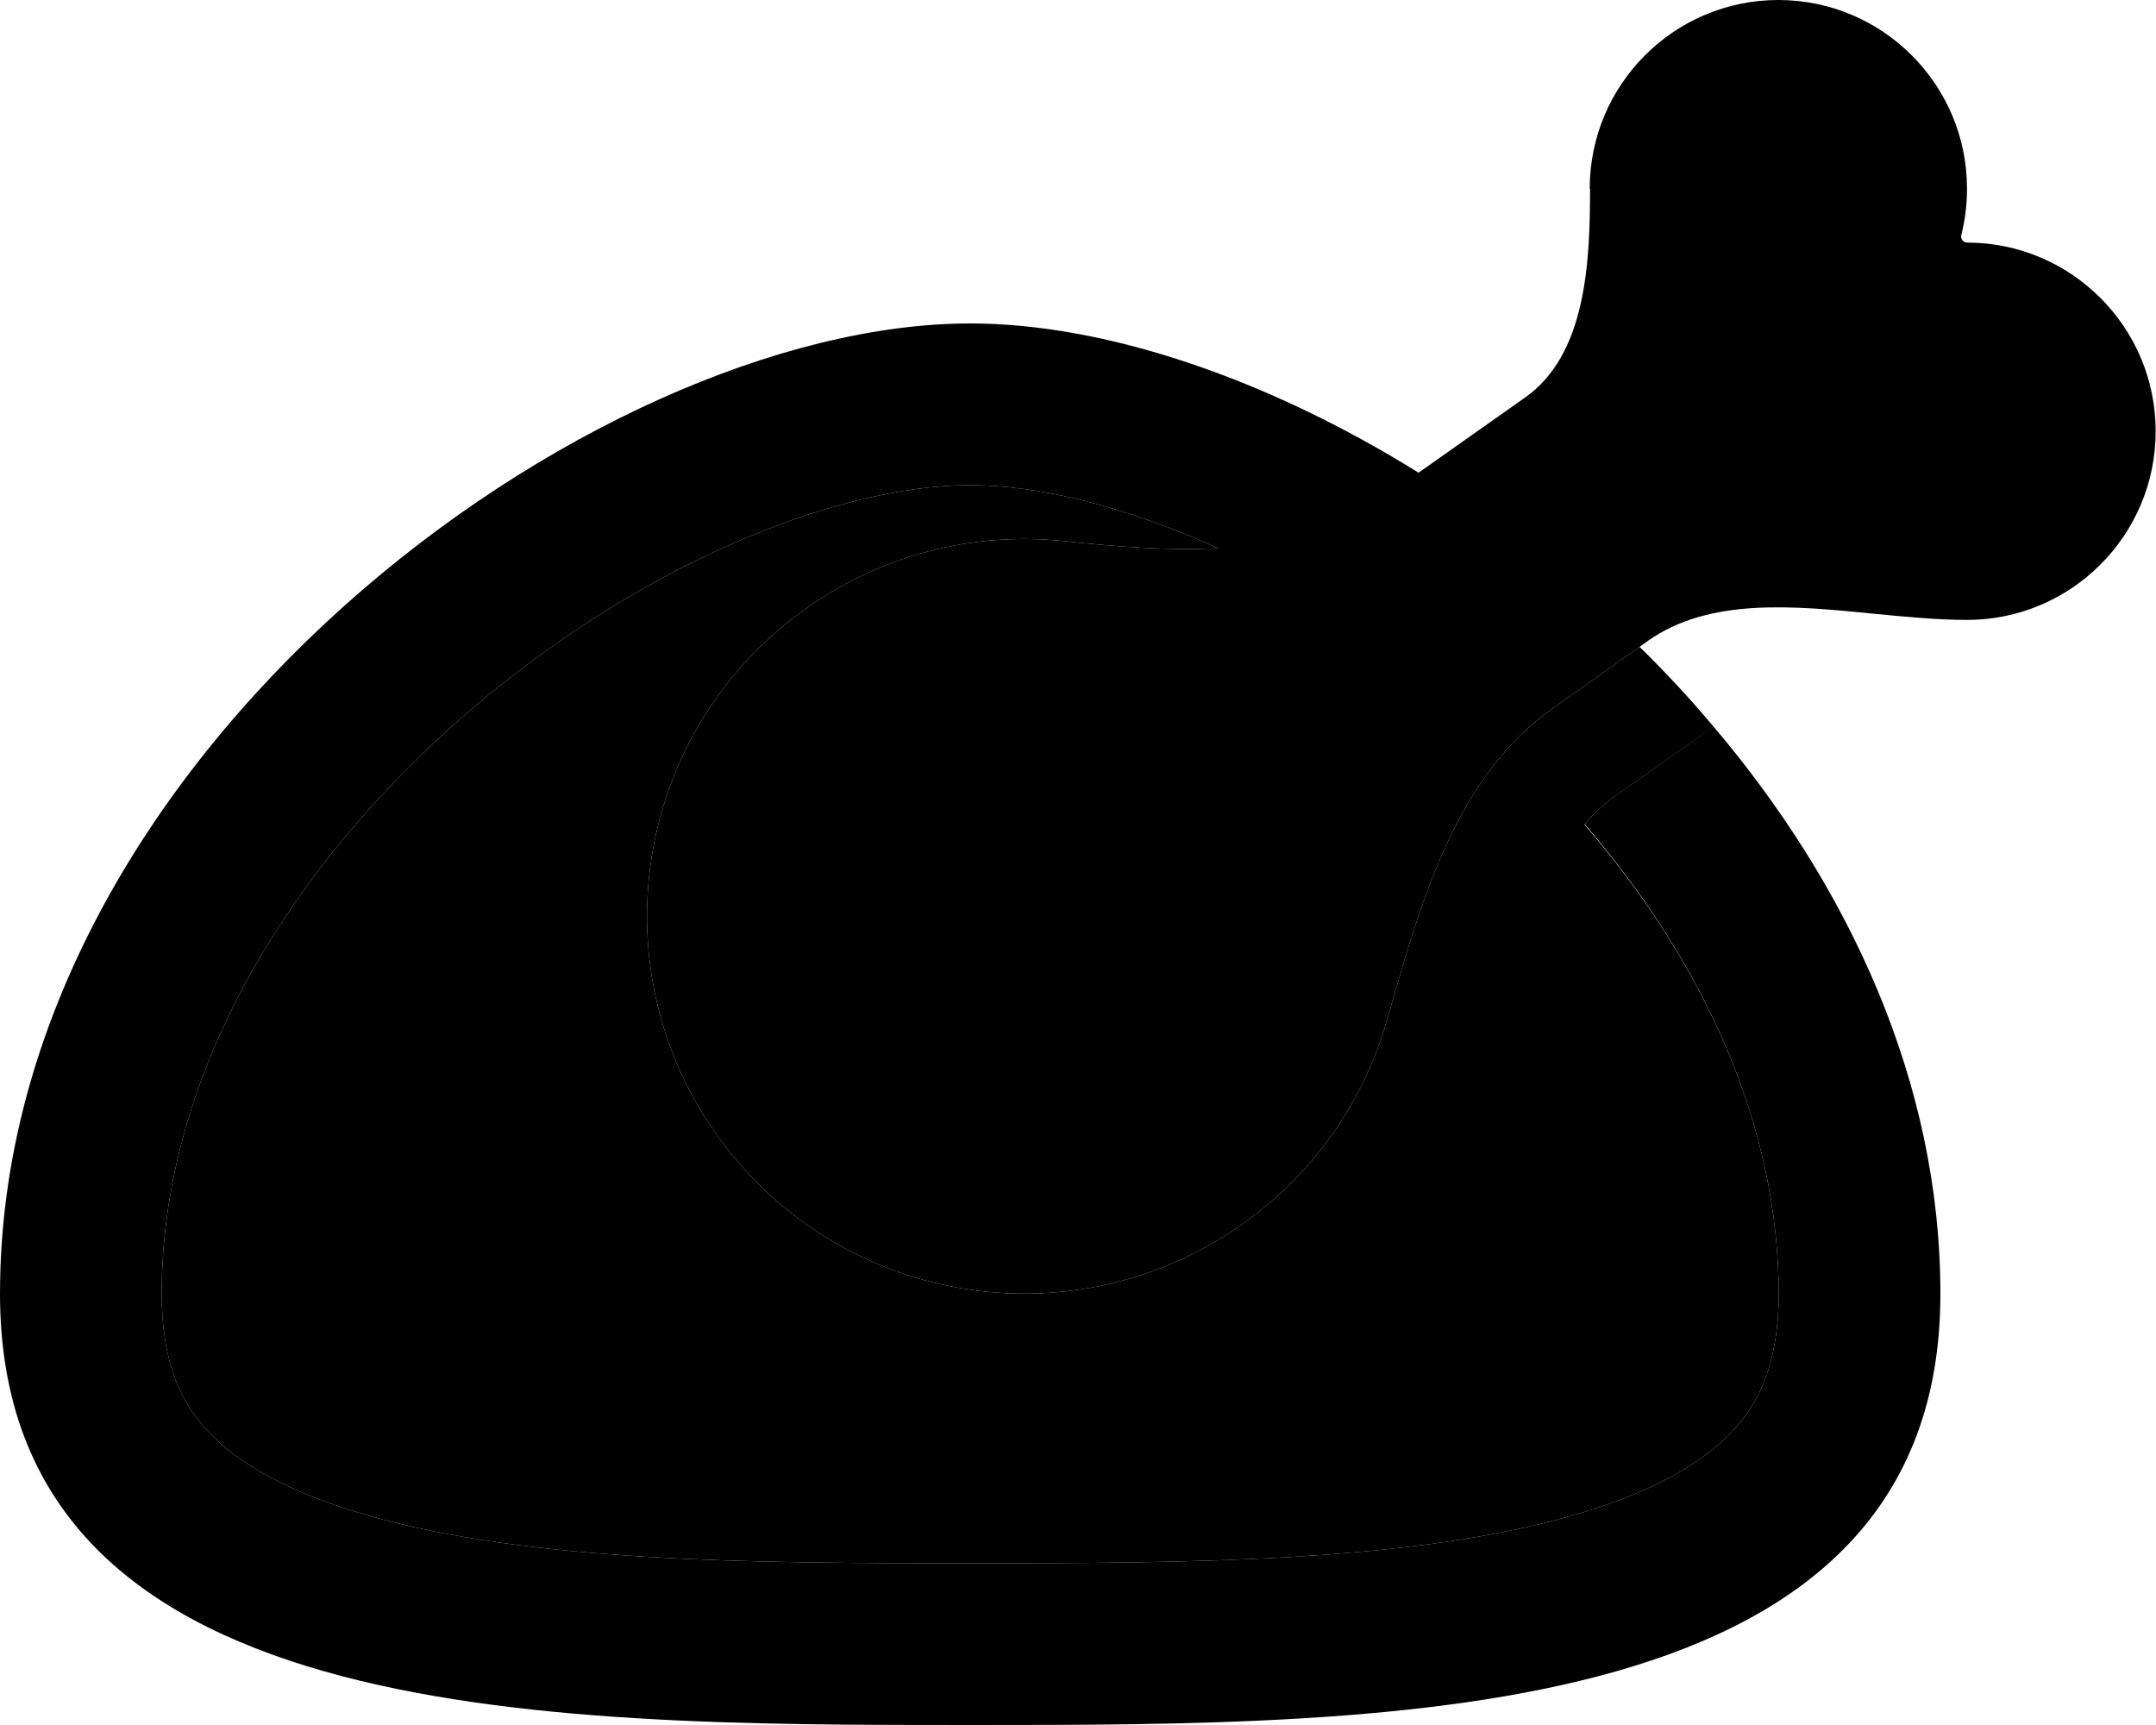 <svg xmlns="http://www.w3.org/2000/svg" viewBox="0 0 640 512"><path class="pr-icon-duotone-secondary" d="M48 384c0-62 34.5-122 86-168.3C186.4 168.8 247.4 144 288 144c20.5 0 46.3 6.4 73.6 18.7c-15.2 .8-30.8-.5-45.8-2.1c-28.5-3-58.2 4.9-82.2 24.3c-48.1 38.9-55.5 109.4-16.6 157.5s109.4 55.5 157.5 16.6c18.6-15 31.1-34.8 37.2-56.2c.2-.7 .4-1.3 .6-2c9.6-33.7 20.1-70.5 48.7-90.6L486.7 192c7.7 7.5 15 15.4 22 23.7c-10.5 7.3-19.9 14-29.4 20.7c-3.2 2.3-6.2 5-9 8.3C505.8 285.7 528 334.2 528 384c0 21-6.1 32.8-13.9 41c-8.9 9.4-23.9 18.1-47.3 24.8C418.6 463.6 354 464 288 464s-130.6-.4-178.8-14.2c-23.4-6.7-38.4-15.4-47.3-24.8C54.1 416.8 48 405 48 384z"/><path class="pr-icon-duotone-primary" d="M472 56c0 22.1-1.2 49.3-19.3 62l-31.6 22.3C375.9 112.2 327.9 96 288 96C176 96 0 224 0 384C0 512 160 512 288 512s288 0 288-128c0-63-27.3-121.1-67.3-168.3c-.4 .2-.7 .4-1 .6l-28.3 20c-3.2 2.3-6.2 5-9 8.3C505.8 285.7 528 334.2 528 384c0 21-6.1 32.8-13.9 41c-8.9 9.4-23.9 18.1-47.3 24.8C418.6 463.6 354 464 288 464s-130.6-.4-178.8-14.2c-23.4-6.7-38.4-15.4-47.3-24.8C54.1 416.8 48 405 48 384c0-62 34.5-122 86-168.3C186.4 168.8 247.4 144 288 144c20.5 0 46.3 6.4 73.6 18.7c-15.2 .8-30.8-.5-45.8-2.1c-28.5-3-58.2 4.9-82.2 24.3c-48.1 38.9-55.5 109.4-16.6 157.5s109.4 55.5 157.5 16.6c18.6-15 31.1-34.8 37.2-56.2c.2-.7 .4-1.3 .6-2c9.6-33.7 20.1-70.5 48.7-90.6L486.7 192l2.5-1.8c18.3-12.9 43.3-10.4 67.4-8c9.4 .9 18.6 1.8 27.3 1.8c30.9 0 56-25.1 56-56s-25.1-56-56-56c-1.1 0-2-1.1-1.7-2.2c1.1-4.4 1.7-9 1.7-13.8c0-30.9-25.1-56-56-56s-56 25.1-56 56z"/></svg>